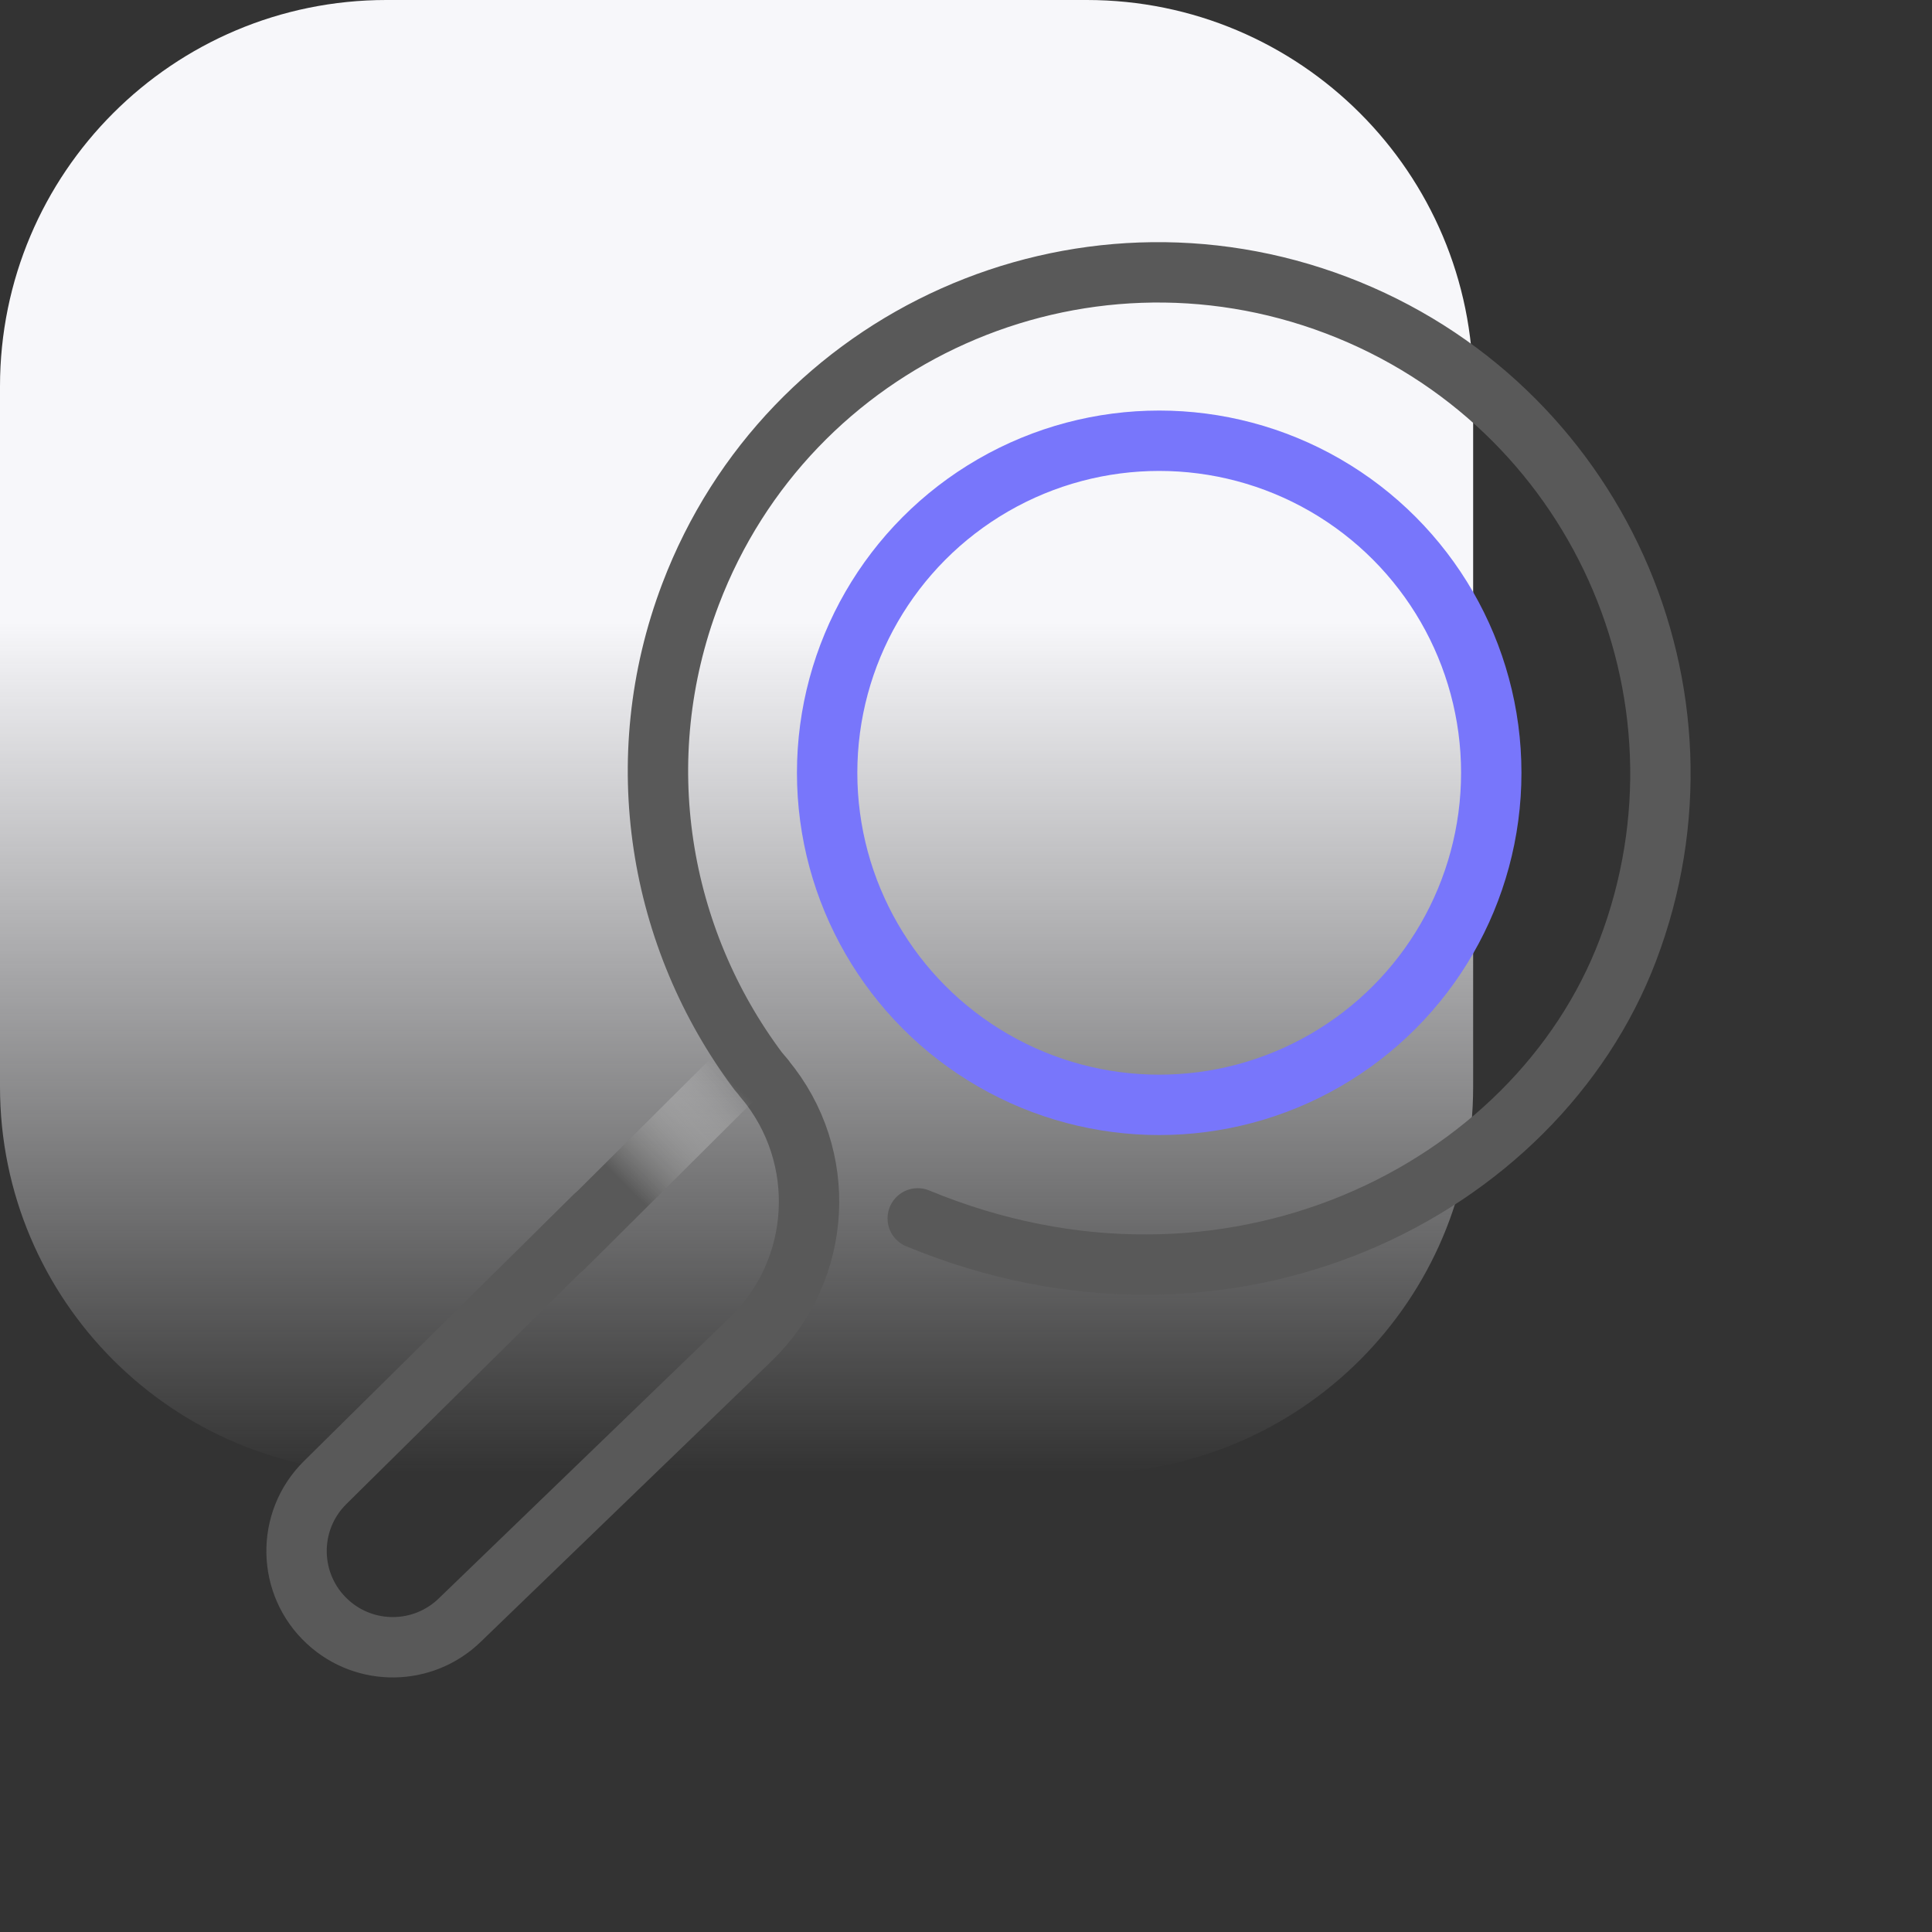 <svg width="80" height="80" viewBox="0 0 80 80" fill="none" xmlns="http://www.w3.org/2000/svg">
    <rect x="0" y="0" width="80" height="80" fill="#333333" stroke="none"/>
    <path
        d="M0 16C0 7.163 7.163 0 16 0H45C53.837 0 61 7.163 61 16V45C61 53.837 53.837 61 45 61H16C7.163 61 0 53.837 0 45V16Z"
        fill="url(#paint0_linear_10310_123)" />
    <circle cx="48" cy="32" r="13.75" stroke="#7876FB" stroke-width="2.5"
        stroke-linecap="round" />
    <path
        d="M38.001 50.451C50.857 55.766 63.602 49.356 67.404 39.352C71.463 28.673 66.065 16.714 55.349 12.641C44.632 8.568 32.654 13.923 28.595 24.602C25.986 31.466 27.285 38.859 31.391 44.347L31.55 44.536L31.637 44.644"
        stroke="#595959" stroke-width="2.5" stroke-linecap="round" />
    <path
        d="M24.638 50.345L13.463 61.391C11.846 62.989 11.892 65.615 13.565 67.155V67.155C15.116 68.585 17.514 68.557 19.032 67.091L31.078 55.463C34.066 52.578 34.323 47.878 31.668 44.684V44.684"
        stroke="#595959" stroke-width="2.5" stroke-linecap="round" />
    <path d="M23.325 51.665L31.857 43.177" stroke="url(#paint1_linear_10310_123)"
        stroke-width="2.5" stroke-linecap="round" stroke-linejoin="round" />
    <defs>
        <linearGradient id="paint0_linear_10310_123" x1="30.5" y1="25.75" x2="30.5" y2="61"
            gradientUnits="userSpaceOnUse">
            <stop stop-color="#F7F7FA" />
            <stop offset="1" stop-color="#F7F7FA" stop-opacity="0" />
        </linearGradient>
        <linearGradient id="paint1_linear_10310_123" x1="29.288" y1="43.747" x2="24.936"
            y2="48.143" gradientUnits="userSpaceOnUse">
            <stop stop-color="white" stop-opacity="0" />
            <stop offset="1" stop-color="#595959" />
        </linearGradient>
    </defs>
</svg>
